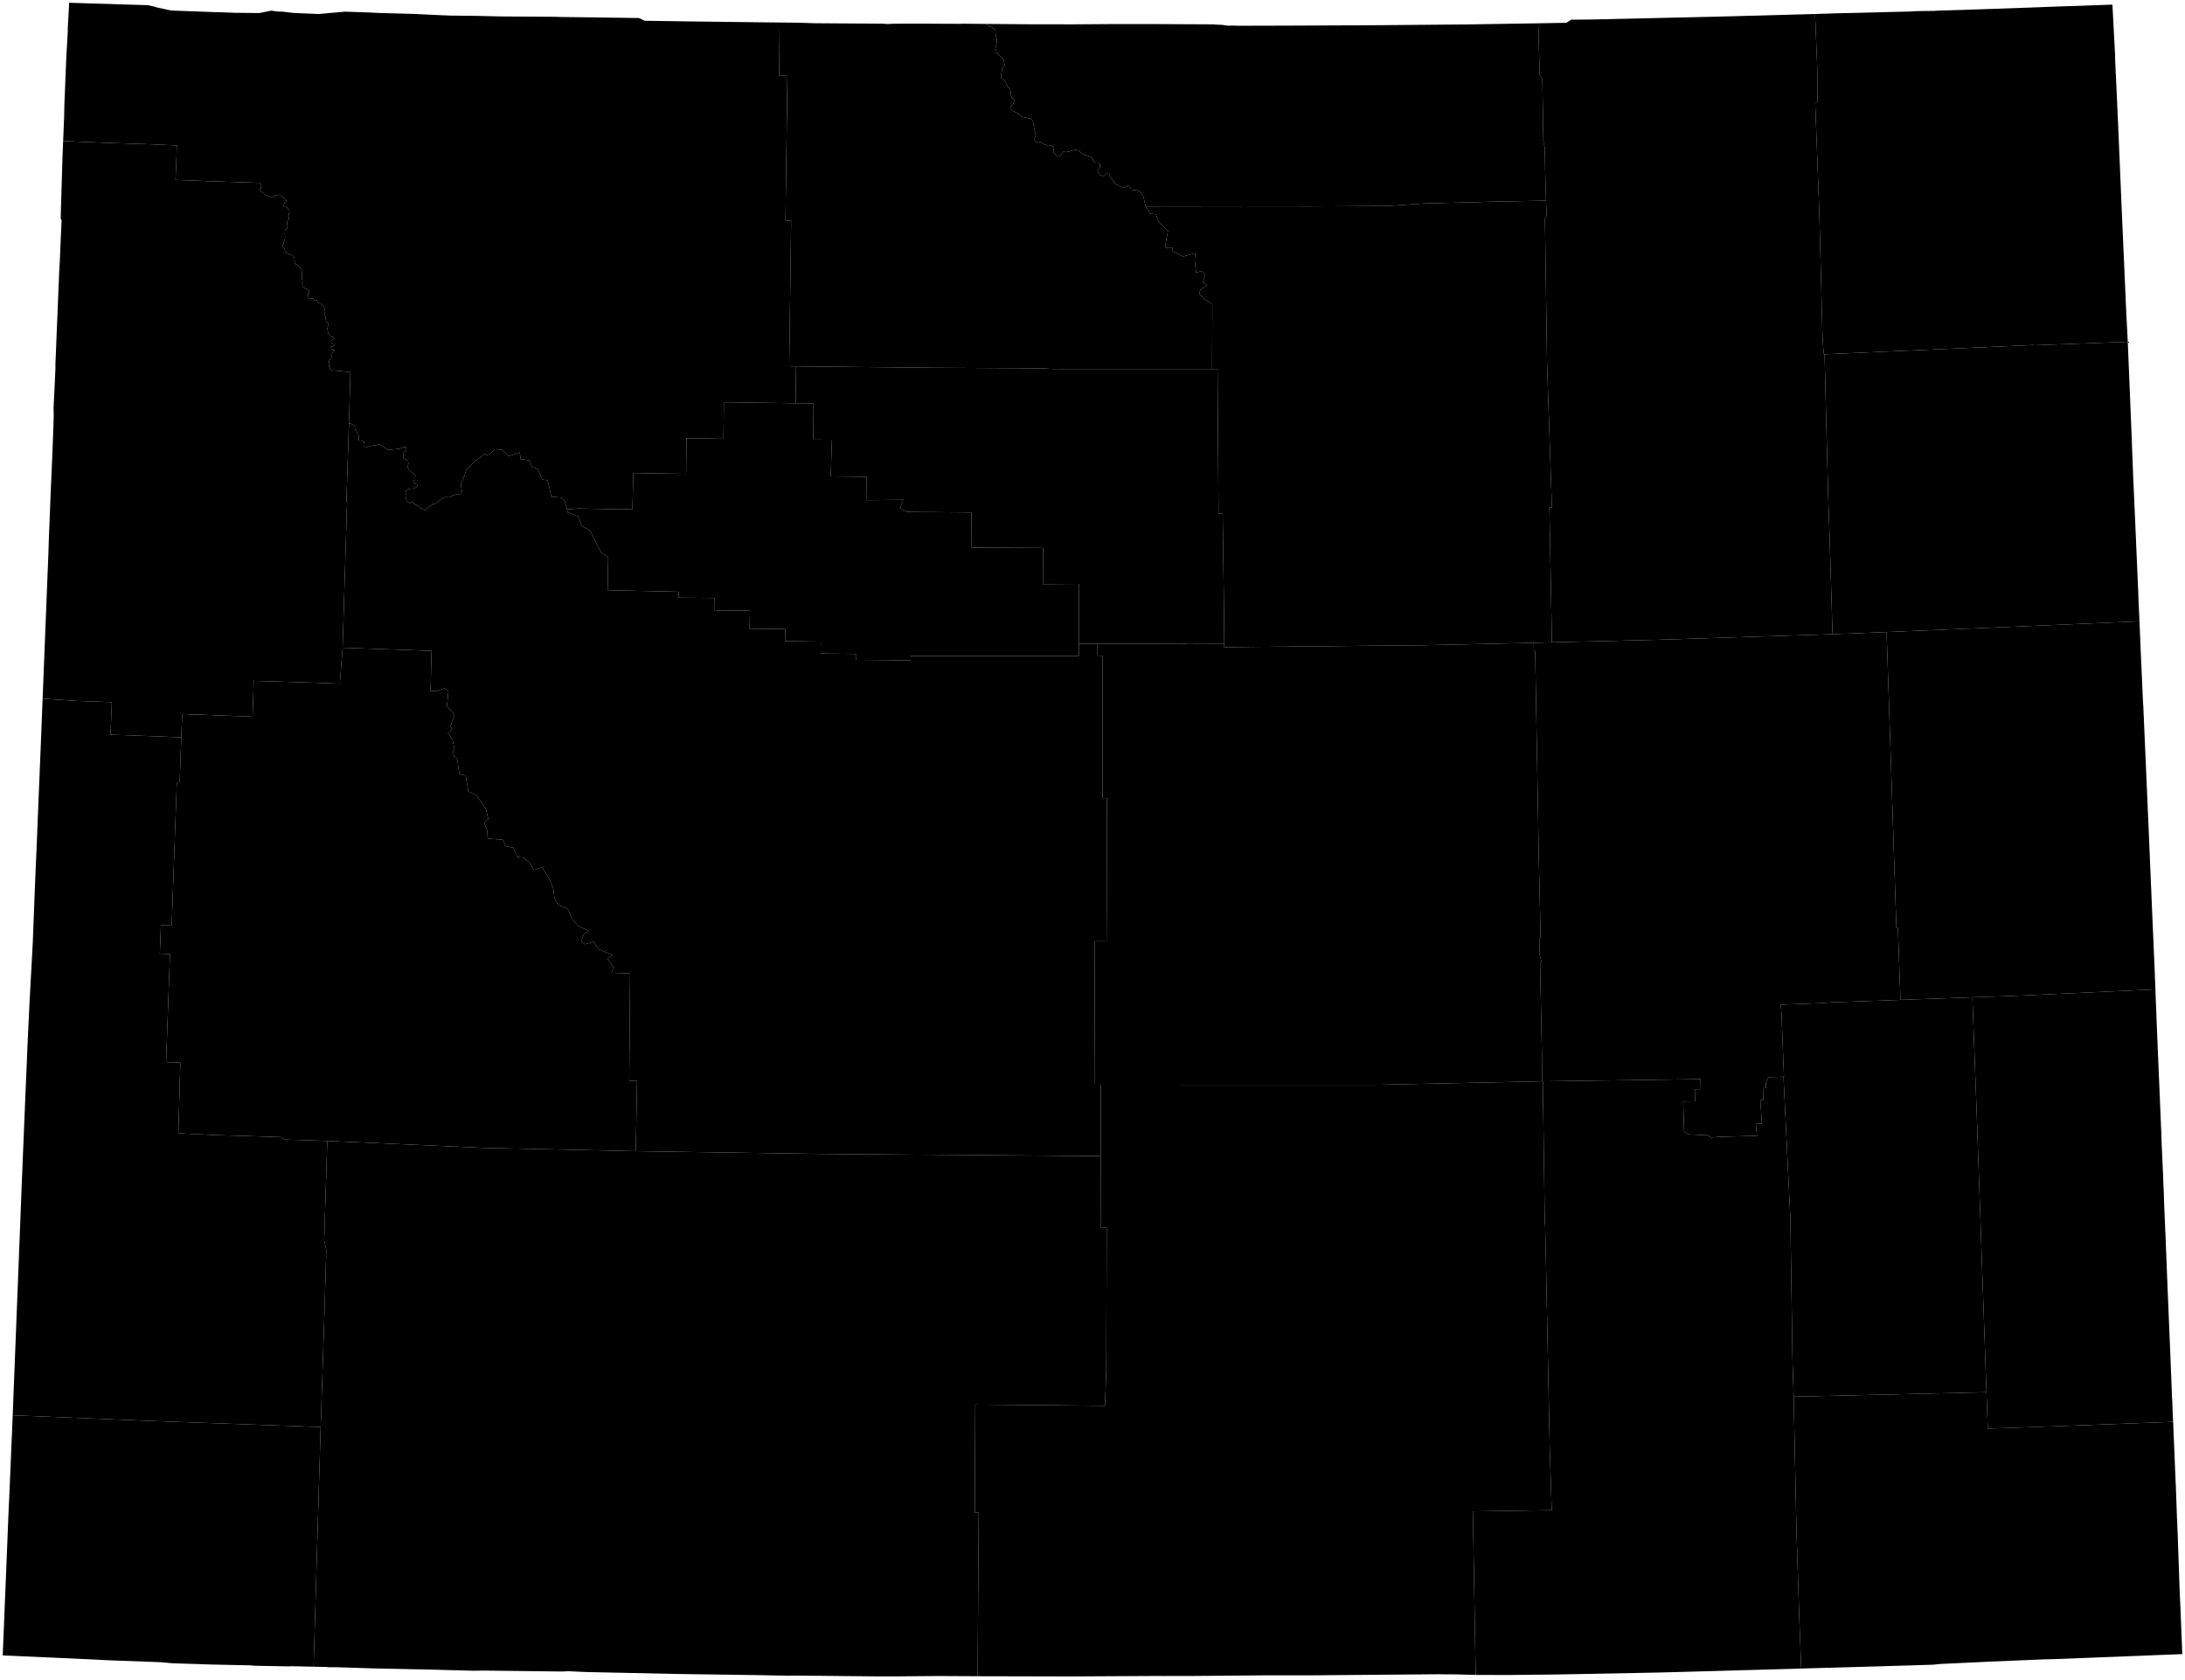 <?xml version="1.0"?>
<svg xmlns="http://www.w3.org/2000/svg" version="1.2" baseProfile="tiny" width="800" height="615" viewBox="0 0 800 615" stroke-linecap="round" stroke-linejoin="round">
<g id="cb_2018_us_county_5m">
<path d="M 401.69 235.704 432.885 235.608 435.096 235.794 448.236 235.744 448.222 236.943 521.103 236.225 561.558 235.342 561.595 237.899 562.077 238.647 563.009 290.968 563.391 313.229 563.872 334.359 564.052 343.626 563.565 343.72 563.771 349.814 564.423 352.163 563.877 352.717 564.538 385.287 564.605 395.864 503.308 397.148 403.045 397.124 400.912 397.124 400.744 344.599 405.419 344.613 405.358 331.386 405.292 292.177 403.702 292.193 403.652 240.046 401.676 240.031 401.69 235.704 Z" id="fips-56025"/>
<path d="M 2.561 567.717 2.562 567.703 2.768 562.56 3.221 551.237 3.363 548.664 4.566 520.283 4.651 518.126 57.326 520.28 117.406 522.436 114.82 610.173 106.473 609.989 106.006 610.058 93.21 609.826 91.746 609.678 77.484 609.381 63.227 608.92 58.777 608.52 38.8 607.786 34.733 607.556 1 606.04 2.561 567.717 Z" id="fips-56041"/>
<path d="M 695.824 366.055 722.157 365.106 723.718 407.114 727.309 509.693 656.729 511.309 656.306 498.408 655.506 445.95 652.992 394.176 653.176 394.183 652.247 370.887 651.999 367.807 666.526 367.263 670.722 366.947 685.058 366.445 695.824 366.055 Z" id="fips-56031"/>
<path d="M 690.745 231.399 783.335 227.458 783.337 227.496 783.497 231.314 783.808 238.705 784.066 244.443 784.5 254.272 784.656 257.528 784.739 258.633 784.786 259.728 786.69 303.441 788.262 340.626 788.297 341.322 788.946 356.422 789.029 358.853 789.065 359.315 789.164 362.211 735.936 364.649 722.157 365.106 695.824 366.055 694.883 339.766 694.325 339.576 690.745 231.399 Z" id="fips-56027"/>
<path d="M 664.557 5.114 668.639 4.994 668.655 4.994 670.043 4.96 670.683 4.935 670.794 4.915 697.855 4.25 698.412 4.25 701.987 4.062 708.531 3.976 708.667 3.933 729.337 3.263 729.37 3.262 752.867 2.406 773.424 1.695 774.41 20.184 774.4 21.388 775.098 36.311 775.1 36.353 775.389 43.037 775.398 43.081 775.557 46.549 775.582 47.545 775.612 47.928 776.384 66.108 776.561 70.29 776.722 74.16 778.504 114.616 779.049 125.13 745.072 126.398 744.274 126.321 668.035 129.702 667.701 129.409 667.29 123.603 666.068 76.586 664.589 37.417 665.514 37.481 665.346 24.647 664.557 5.114 Z" id="fips-56011"/>
<path d="M 563.204 8.527 573.538 8.341 575.008 7.354 575.099 7.207 582.085 7.152 633.056 5.982 664.557 5.114 665.346 24.647 665.514 37.481 664.589 37.417 666.068 76.586 667.29 123.603 667.701 129.409 668.035 129.702 668.823 161.452 669.382 182.515 669.852 195.665 670.922 231.253 671.033 232.179 604.673 234.284 568.216 235.148 567.282 185.763 568.198 185.732 566.426 133.094 565.654 79.975 566.265 79.045 566.049 73.463 565.745 62.556 565.574 53.931 565.072 51.837 564.719 29.052 563.741 27.401 563.204 8.527 Z" id="fips-56005"/>
<path d="M 403.074 423.234 403.045 397.124 503.308 397.148 564.605 395.864 564.878 395.856 565.613 448.281 565.714 448.278 566.069 463.92 567.403 530.092 568.139 552.859 552.285 553.122 539.266 553.305 540.303 613.178 532.857 612.979 532.23 612.982 527.766 612.955 527.027 612.959 526.782 612.934 525.15 612.944 479.039 613.34 462.731 613.341 435.264 613.576 426.519 613.579 420.85 613.577 391.373 613.737 357.944 613.66 358.351 553.711 356.902 553.7 357.087 515.036 357.094 514.218 404.567 514.641 405.039 502.075 405.203 449.524 403.126 449.525 403.074 423.234 Z" id="fips-56007"/>
<path d="M 561.558 235.342 568.216 235.148 604.673 234.284 671.033 232.179 690.745 231.399 694.325 339.576 694.883 339.766 695.824 366.055 685.058 366.445 670.722 366.947 666.526 367.263 651.999 367.807 652.247 370.887 653.176 394.183 652.992 394.176 647.556 394.366 646.547 396.215 646.607 398.352 645.502 398.387 645.584 402.697 644.522 402.736 645.095 411.355 642.85 411.451 643.313 415.809 629.382 416.186 626.446 416.423 625.365 415.588 618.249 415.303 616.609 414.294 616.27 403.259 620.628 403.176 620.538 398.803 622.699 398.748 622.629 395.068 564.878 395.856 564.605 395.864 564.538 385.287 563.877 352.717 564.423 352.163 563.771 349.814 563.565 343.72 564.052 343.626 563.872 334.359 563.391 313.229 563.009 290.968 562.077 238.647 561.595 237.899 561.558 235.342 Z" id="fips-56009"/>
<path d="M 291.468 134.14 341.357 134.644 381.372 134.861 385.405 135.092 443.794 135.114 445.772 135.1 446.143 188 447.668 187.973 448.186 227.381 448.236 235.744 435.096 235.794 432.885 235.608 401.69 235.704 395.083 235.697 395.091 213.757 381.838 213.84 381.902 200.592 355.591 200.485 355.669 187.594 331.821 187.4 329.512 185.961 330.729 182.961 317.151 183.095 317.267 174.529 304.166 174.385 304.581 160.971 297.794 160.926 297.857 147.631 291.282 147.609 291.468 134.14 Z" id="fips-56043"/>
<path d="M 564.878 395.856 622.629 395.068 622.699 398.748 620.538 398.803 620.628 403.176 616.27 403.259 616.609 414.294 618.249 415.303 625.365 415.588 626.446 416.423 629.382 416.186 643.313 415.809 642.85 411.451 645.095 411.355 644.522 402.736 645.584 402.697 645.502 398.387 646.607 398.352 646.547 396.215 647.556 394.366 652.992 394.176 655.506 445.95 656.306 498.408 656.729 511.309 657.747 560.549 658.009 568.191 658.793 592.983 659.487 610.846 659.455 610.847 608.377 612.28 607.736 612.298 569.985 613.022 555.216 613.179 552.131 613.209 540.303 613.178 539.266 553.305 552.285 553.122 568.139 552.859 567.403 530.092 566.069 463.92 565.714 448.278 565.613 448.281 564.878 395.856 Z" id="fips-56001"/>
<path d="M 66.371 269.929 66.711 261.401 92.489 262.368 92.901 249.251 114.673 249.919 120.941 250.142 124.415 250.27 125.441 237.131 158.002 238.285 157.882 243.263 157.64 253 160.01 253.042 162.775 251.875 164.182 253.132 163.633 258.498 166.446 261.685 164.893 265.897 165.596 266.973 164.034 268.432 165.722 270.966 166.384 273.989 165.671 276.005 167.396 277.913 168.203 283.367 170.511 283.978 171.446 289.718 174.618 291.343 177.934 296.242 178.758 299.849 177.277 301.249 178.426 304.06 178.546 307.001 184.086 307.438 185.177 309.757 187.974 310.337 189.287 313.69 191.686 314.022 193.984 315.994 195.418 318.487 198.44 317.565 201 321.488 202.567 325.266 202.972 328.609 204.275 331.248 207.85 332.677 209.372 336.163 211.693 339.034 215.746 340.872 213.896 341.754 212.746 344.634 214.128 345.68 217.33 344.768 219.031 347.448 224.229 349.599 222.468 351.067 224.58 354.009 223.867 356.128 230.713 356.373 230.38 395.712 233.246 395.738 232.786 421.445 176.931 420.229 119.826 417.681 104.081 417.183 102.764 416.278 78.343 415.533 65.303 414.872 66.026 389.007 60.808 388.834 62.237 349.277 58.53 349.127 58.916 338.692 62.882 338.839 63.197 329.204 64.744 286.383 65.782 286.396 66.371 269.929 Z" id="fips-56035"/>
<path d="M 26.405 1.042 26.489 1.045 54.185 1.914 56.672 2.466 57.812 2.811 62.639 3.845 78.967 4.458 79.531 4.444 85.844 4.683 94.95 4.778 99.284 3.898 101.474 4.205 103.364 4.252 107.378 4.733 116.7 5.132 126.291 4.263 135.241 4.569 135.326 4.581 137.894 4.707 138.583 4.741 151.335 5.089 159.566 5.478 159.588 5.479 164.69 5.702 173.999 5.801 183.552 6.023 203.646 6.145 204.791 6.212 216.171 6.351 216.798 6.354 233.906 6.603 236.073 7.595 238.292 7.633 250.272 7.812 278.848 8.173 285.452 8.243 285.284 27.736 288.303 27.78 288.065 44.959 287.728 69.942 287.6 80.779 289.657 80.823 289.477 94.701 288.947 134.108 291.468 134.14 291.282 147.609 265.039 147.224 264.89 160.62 251.375 160.439 251.507 173.467 231.882 173.169 231.557 186.303 227.235 186.468 212.027 186.149 207.609 186.485 206.732 183.328 205.302 182.117 201.895 181.898 200.508 175.816 198.519 175.539 196.975 171.736 194.761 170.962 193.896 168.462 190.632 168.124 190.293 165.595 186.315 166.972 183.882 164.6 181.185 164.504 179.52 166.039 177.991 166.777 177.547 166.078 175.776 167.532 174.047 168.575 170.731 172.108 169.513 175.553 168.73 176.985 168.876 178.526 169.217 180.016 168.465 180.856 167.144 180.893 165.688 181.462 164.384 182.059 163.194 182 161.938 182.501 160.651 183.357 159.879 184.189 159.094 184.666 158.907 184.513 158.38 184.479 158.258 184.774 157.397 185.312 156.58 185.83 156.201 186.384 155.87 186.661 155.303 186.664 154.772 186.412 153.845 185.831 153.042 185.258 152.463 184.83 151.96 184.758 151.572 184.389 151.544 183.974 151.182 183.591 150.885 183.774 149.944 184.177 148.914 183.417 148.487 182.279 148.887 181.499 148.426 180.576 148.696 179.701 149.437 179.037 150.392 178.917 151.349 178.79 152.297 178.452 152.739 178.068 152.894 177.65 152.672 177.375 151.749 177.055 151.344 176.518 151.535 175.802 151.995 175.625 152.057 174.026 151.434 173.554 149.779 172.032 149.269 171.04 149.526 169.729 149.375 168.651 148.509 168.097 147.59 167.79 147.603 166.156 148.69 164.855 148.772 163.621 147.482 163.758 146.303 164.281 142.141 164.723 139.035 162.715 135.44 163.314 133.748 163.905 133.178 163.284 133.094 163.161 133.105 162.798 133.158 162.466 133.276 161.944 133.183 161.635 133.166 161.468 132.866 161.323 132.571 161.359 132.04 161.268 131.592 161.316 131.358 161.127 131.335 160.446 131.319 159.9 131.355 159.432 131.113 159.153 130.828 158.826 130.87 158.525 130.611 158.109 130.45 157.665 130.148 157.217 129.921 156.802 129.995 156.487 129.866 155.886 128.265 154.983 127.751 154.986 127.812 152.936 128.213 139.266 128.263 136.236 121.313 135.56 120.936 135.228 120.734 134.464 120.474 134.356 120.497 133.878 120.638 133.315 120.448 132.948 120.525 132.453 120.543 131.754 121.194 131.345 121.34 130.8 121.362 130.228 121.18 129.964 121.26 129.388 121.756 129.007 122.594 128.554 122.355 128.025 121.847 128.317 121.344 127.795 121.165 127.017 121.674 126.763 121.847 126.879 122.46 126.332 121.797 125.821 121.21 125.508 121.382 124.567 121.767 124.433 122.353 124.031 122.134 123.658 121.751 123.294 121.514 123.463 120.686 122.738 120.104 121.784 119.86 120.422 120.125 118.921 120.09 118.179 119.443 117.798 119.219 116.803 119.13 115.877 118.701 114.772 119.065 113.885 118.688 112.238 117.579 111.104 116.642 110.877 116.212 110.227 116.108 109.864 115.427 110.064 115.006 109.955 114.963 109.65 114.679 109.263 113.481 109.429 112.891 109.158 112.573 108.649 112.527 108.026 112.804 108.065 112.886 108.191 112.936 108.165 112.891 107.947 112.724 107.736 112.67 107.602 112.691 107.638 112.766 107.627 112.797 107.556 112.876 107.467 112.929 107.366 113.045 107.418 113.115 107.355 113.13 107.217 113.134 107.085 113.177 107.127 113.185 107.228 113.2 107.294 113.216 107.259 113.208 106.995 113.096 106.876 113.051 106.807 113.135 106.743 113.117 106.638 113.059 106.482 112.988 106.134 112.423 105.839 111.661 105.573 111.001 105.11 110.721 104.579 110.623 103.934 110.843 103.384 110.652 102.552 110.609 102.003 110.508 101.225 110.592 100.624 110.498 99.845 110.468 99.235 110.258 98.653 109.919 98.072 109.38 97.526 109.132 97.136 108.565 96.8 108.059 96.652 107.883 96.092 107.894 95.671 107.825 95.029 107.809 94.515 107.435 93.88 107.132 93.505 106.575 93.294 106.227 93.116 105.892 93.01 105.422 92.881 105.081 92.555 104.74 92.301 104.363 91.8 104.164 91.126 103.838 90.764 103.428 90.092 103.554 89.529 103.872 89.283 103.909 88.537 104.27 87.48 104.371 86.723 104.268 85.803 104.34 85.206 104.319 84.688 104.254 84.246 104.386 84.055 104.621 83.982 104.779 84.011 105.052 83.728 105.183 83.428 105.263 83.03 105.209 82.585 105.077 81.69 105.099 81.278 105.381 80.645 105.768 80.134 105.774 79.724 105.621 79.033 105.742 78.583 105.761 78.082 105.998 77.589 105.889 76.996 105.451 76.308 104.945 75.75 104.504 75.478 104.197 75.588 103.912 75.471 103.771 75.194 103.849 75.028 103.981 74.705 104.133 74.4 104.289 74.122 104.5 74.071 104.787 73.762 104.699 73.351 104.124 72.608 103.371 71.953 102.566 71.434 101.96 71.28 101.586 71.425 100.974 71.445 100.52 71.486 100.259 71.862 100.277 72.188 100.179 72.263 99.996 72.393 99.836 72.329 99.445 72.277 98.848 71.987 98.082 71.709 97.217 71.467 96.632 70.884 96.147 70.52 95.671 70.227 95.062 69.941 95.071 69.367 95.514 69.147 95.658 67.765 95.241 66.94 78.679 66.407 64.253 65.872 64.598 58.078 64.74 53.257 52.784 52.739 40.988 52.362 32.403 52.024 28.98 51.883 23.12 51.617 23.486 42.69 23.549 38.972 24.261 21.335 24.833 11.231 24.787 10.878 25.323 1 26.405 1.042 Z" id="fips-56029"/>
<path d="M 23.12 51.617 28.98 51.883 32.403 52.024 40.988 52.362 52.784 52.739 64.74 53.257 64.598 58.078 64.253 65.872 78.679 66.407 95.241 66.94 95.658 67.765 95.514 69.147 95.071 69.367 95.062 69.941 95.671 70.227 96.147 70.52 96.632 70.884 97.217 71.467 98.082 71.709 98.848 71.987 99.445 72.277 99.836 72.329 99.996 72.393 100.179 72.263 100.277 72.188 100.259 71.862 100.52 71.486 100.974 71.445 101.586 71.425 101.96 71.28 102.566 71.434 103.371 71.953 104.124 72.608 104.699 73.351 104.787 73.762 104.5 74.071 104.289 74.122 104.133 74.4 103.981 74.705 103.849 75.028 103.771 75.194 103.912 75.471 104.197 75.588 104.504 75.478 104.945 75.75 105.451 76.308 105.889 76.996 105.998 77.589 105.761 78.082 105.742 78.583 105.621 79.033 105.774 79.724 105.768 80.134 105.381 80.645 105.099 81.278 105.077 81.69 105.209 82.585 105.263 83.03 105.183 83.428 105.052 83.728 104.779 84.011 104.621 83.982 104.386 84.055 104.254 84.246 104.319 84.688 104.34 85.206 104.268 85.803 104.371 86.723 104.27 87.48 103.909 88.537 103.872 89.283 103.554 89.529 103.428 90.092 103.838 90.764 104.164 91.126 104.363 91.8 104.74 92.301 105.081 92.555 105.422 92.881 105.892 93.01 106.227 93.116 106.575 93.294 107.132 93.505 107.435 93.88 107.809 94.515 107.825 95.029 107.894 95.671 107.883 96.092 108.059 96.652 108.565 96.8 109.132 97.136 109.38 97.526 109.919 98.072 110.258 98.653 110.468 99.235 110.498 99.845 110.592 100.624 110.508 101.225 110.609 102.003 110.652 102.552 110.843 103.384 110.623 103.934 110.721 104.579 111.001 105.11 111.661 105.573 112.423 105.839 112.988 106.134 113.059 106.482 113.117 106.638 113.135 106.743 113.051 106.807 113.096 106.876 113.208 106.995 113.216 107.259 113.2 107.294 113.185 107.228 113.177 107.127 113.134 107.085 113.13 107.217 113.115 107.355 113.045 107.418 112.929 107.366 112.876 107.467 112.797 107.556 112.766 107.627 112.691 107.638 112.67 107.602 112.724 107.736 112.891 107.947 112.936 108.165 112.886 108.191 112.804 108.065 112.527 108.026 112.573 108.649 112.891 109.158 113.481 109.429 114.679 109.263 114.963 109.65 115.006 109.955 115.427 110.064 116.108 109.864 116.212 110.227 116.642 110.877 117.579 111.104 118.688 112.238 119.065 113.885 118.701 114.772 119.13 115.877 119.219 116.803 119.443 117.798 120.09 118.179 120.125 118.921 119.86 120.422 120.104 121.784 120.686 122.738 121.514 123.463 121.751 123.294 122.134 123.658 122.353 124.031 121.767 124.433 121.382 124.567 121.21 125.508 121.797 125.821 122.46 126.332 121.847 126.879 121.674 126.763 121.165 127.017 121.344 127.795 121.847 128.317 122.355 128.025 122.594 128.554 121.756 129.007 121.26 129.388 121.18 129.964 121.362 130.228 121.34 130.8 121.194 131.345 120.543 131.754 120.525 132.453 120.448 132.948 120.638 133.315 120.497 133.878 120.474 134.356 120.734 134.464 120.936 135.228 121.313 135.56 128.263 136.236 128.213 139.266 127.812 152.936 127.751 154.986 126.842 183.276 127.052 184.26 125.441 237.131 124.415 250.27 120.941 250.142 114.673 249.919 92.901 249.251 92.489 262.368 66.711 261.401 66.371 269.929 40.472 268.964 40.937 257.057 28.419 256.628 15.607 255.766 16.719 227.751 17.213 215.35 17.671 203.858 17.792 200.544 17.79 199.959 17.803 199.821 17.81 199.513 17.994 194.341 18.022 193.663 18.035 193.601 18.562 180.167 19.176 166.182 19.56 156.114 19.598 154.832 19.673 152.343 19.615 149.289 19.909 143.196 19.912 143.13 19.938 142.819 20.292 134.972 20.285 133.444 21.698 98.881 21.895 95.665 22.282 86.464 22.299 86.125 22.555 80.684 22.211 80.013 22.864 57.863 23.12 51.617 Z" id="fips-56039"/>
<path d="M 361.375 8.762 378.583 8.898 393.752 8.91 393.862 8.9 398.091 8.874 406.247 8.818 421.288 8.807 444.53 8.919 445.445 9.024 447.579 9.112 449.8 9.423 450.864 9.356 453.452 9.429 460.217 9.415 470.348 9.386 470.786 9.392 505.237 9.22 537.652 8.938 537.666 8.938 563.204 8.527 563.741 27.401 564.719 29.052 565.072 51.837 565.574 53.931 565.745 62.556 566.049 73.463 547.753 73.81 520.88 74.509 507.837 75.415 479.328 75.556 455.751 75.53 419.487 75.581 419.316 75.204 419.056 73.84 418.788 72.67 418.706 72.054 418.076 71.353 417.891 70.659 417.423 70.162 416.665 69.822 415.837 69.543 415.034 69.66 414.118 69.362 413.759 68.494 413.231 67.786 412.588 68.067 412.647 68.167 412.354 68.382 411.882 68.547 411.555 68.676 410.6 68.387 409.846 68.021 408.84 67.598 408.209 67.237 407.293 65.782 406.503 64.814 406.212 63.879 405.356 63.283 404.999 63.613 403.775 64.462 402.373 63.855 401.831 62.599 402.224 61.735 402.802 61.148 402.7 59.998 401.989 59.483 400.92 59.584 400.259 58.966 400.086 58.092 398.947 57.305 397.299 56.71 395.953 56.159 395.128 55.156 393.497 54.816 392.466 55.164 391.616 55.456 390.317 55.675 389.325 55.545 388.652 56.326 388.372 56.941 387.692 57.239 387.377 57.324 386.757 56.925 386.147 56.25 385.597 55.452 385.919 54.202 385.347 53.506 384.599 53.167 383.858 53.553 383.168 53.121 381.889 52.648 380.815 51.911 380.147 52.159 379.076 51.82 378.608 51.013 378.521 50.698 379.144 49.995 379.13 48.6 378.77 47.596 378.801 46.899 378.884 46.117 378.49 45.898 378.289 45.411 378.296 44.637 377.595 43.523 376.287 43.234 374.51 42.862 373.559 42.209 372.701 41.493 370.525 40.473 369.769 39.48 370.362 38.636 370.841 38.251 371.387 37.098 371.471 36.587 370.905 36.033 370.601 36.094 370.343 35.732 370.348 35.363 369.964 34.839 370.05 33.687 369.851 32.583 369.589 32.353 368.878 31.69 368.16 29.936 367.508 29.22 366.511 28.495 366.533 27.338 366.748 26.489 366.903 24.933 367.529 24.399 367.728 24.301 367.828 23.691 367.645 23.053 367.545 22.016 366.755 21.189 365.767 20.172 364.967 19.336 364.458 17.672 364.827 16.229 364.94 15.509 365.021 14.815 364.95 14.079 364.688 13.365 364.502 12.266 364.506 11.405 363.947 10.542 362.989 9.914 361.757 9.574 361.375 8.855 361.375 8.762 Z" id="fips-56033"/>
<path d="M 119.826 417.681 176.931 420.229 232.786 421.445 300.319 422.451 403.074 423.234 403.126 449.525 405.203 449.524 405.039 502.075 404.567 514.641 357.094 514.218 357.087 515.036 356.902 553.7 358.351 553.711 357.944 613.66 343.317 613.579 327.938 613.718 320.012 613.706 291.47 613.424 288.5 613.466 276.578 613.237 247.694 612.829 228.755 612.423 214.649 612.129 207.998 611.817 205.855 611.932 177.324 611.595 173.415 611.652 172.414 611.625 157.27 611.217 152.996 611.127 152.821 611.134 136.972 610.791 136.858 610.795 123.143 610.363 120.368 610.37 120.269 610.364 119.61 610.275 114.82 610.173 117.406 522.436 118.701 483.545 119.474 457.592 118.694 454.061 119.826 417.681 Z" id="fips-56037"/>
<path d="M 722.157 365.106 735.936 364.649 789.164 362.211 789.165 362.238 789.169 362.355 789.823 379.112 791.361 415.649 791.411 416.897 791.374 416.899 791.908 428.941 791.953 429.466 792.085 433.933 792.136 434.459 792.206 435.789 792.388 441.215 792.473 443.329 792.473 443.342 792.812 451.388 792.862 452.21 792.955 454.417 792.974 454.877 792.99 455.437 792.985 455.493 793.096 458.31 793.128 458.756 793.457 467.528 793.518 468.862 793.635 471.988 794.597 494.967 794.808 500.324 795.122 508.298 795.161 509.36 795.251 511.662 795.335 513.06 795.452 516.298 795.659 520.524 786.766 520.864 734.634 522.804 727.793 522.993 727.309 509.693 723.718 407.114 722.157 365.106 Z" id="fips-56015"/>
<path d="M 127.751 154.986 128.265 154.983 129.866 155.886 129.995 156.487 129.921 156.802 130.148 157.217 130.45 157.665 130.611 158.109 130.87 158.525 130.828 158.826 131.113 159.153 131.355 159.432 131.319 159.9 131.335 160.446 131.358 161.127 131.592 161.316 132.04 161.268 132.571 161.359 132.866 161.323 133.166 161.468 133.183 161.635 133.276 161.944 133.158 162.466 133.105 162.798 133.094 163.161 133.178 163.284 133.748 163.905 135.44 163.314 139.035 162.715 142.141 164.723 146.303 164.281 147.482 163.758 148.772 163.621 148.69 164.855 147.603 166.156 147.59 167.79 148.509 168.097 149.375 168.651 149.526 169.729 149.269 171.04 149.779 172.032 151.434 173.554 152.057 174.026 151.995 175.625 151.535 175.802 151.344 176.518 151.749 177.055 152.672 177.375 152.894 177.65 152.739 178.068 152.297 178.452 151.349 178.79 150.392 178.917 149.437 179.037 148.696 179.701 148.426 180.576 148.887 181.499 148.487 182.279 148.914 183.417 149.944 184.177 150.885 183.774 151.182 183.591 151.544 183.974 151.572 184.389 151.96 184.758 152.463 184.83 153.042 185.258 153.845 185.831 154.772 186.412 155.303 186.664 155.87 186.661 156.201 186.384 156.58 185.83 157.397 185.312 158.258 184.774 158.38 184.479 158.907 184.513 159.094 184.666 159.879 184.189 160.651 183.357 161.938 182.501 163.194 182 164.384 182.059 165.688 181.462 167.144 180.893 168.465 180.856 169.217 180.016 168.876 178.526 168.73 176.985 169.513 175.553 170.731 172.108 174.047 168.575 175.776 167.532 177.547 166.078 177.991 166.777 179.52 166.039 181.185 164.504 183.882 164.6 186.315 166.972 190.293 165.595 190.632 168.124 193.896 168.462 194.761 170.962 196.975 171.736 198.519 175.539 200.508 175.816 201.895 181.898 205.302 182.117 206.732 183.328 207.609 186.485 207.901 187.59 211.742 189.055 213.031 192.52 215.973 194.132 220.007 202.114 222.69 204.059 222.455 216.067 248.455 216.625 248.452 218.81 261.547 218.936 261.478 223.429 274.585 223.587 274.45 230.166 287.49 230.29 287.435 234.722 300.513 234.889 300.464 239.257 313.549 239.423 313.519 241.585 331.791 241.743 333.454 241.775 333.468 240.109 395.077 240.102 395.083 235.697 401.69 235.704 401.676 240.031 403.652 240.046 403.702 292.193 405.292 292.177 405.358 331.386 405.419 344.613 400.744 344.599 400.912 397.124 403.045 397.124 403.074 423.234 300.319 422.451 232.786 421.445 233.246 395.738 230.38 395.712 230.713 356.373 223.867 356.128 224.58 354.009 222.468 351.067 224.229 349.599 219.031 347.448 217.33 344.768 214.128 345.68 212.746 344.634 213.896 341.754 215.746 340.872 211.693 339.034 209.372 336.163 207.85 332.677 204.275 331.248 202.972 328.609 202.567 325.266 201 321.488 198.44 317.565 195.418 318.487 193.984 315.994 191.686 314.022 189.287 313.69 187.974 310.337 185.177 309.757 184.086 307.438 178.546 307.001 178.426 304.06 177.277 301.249 178.758 299.849 177.934 296.242 174.618 291.343 171.446 289.718 170.511 283.978 168.203 283.367 167.396 277.913 165.671 276.005 166.384 273.989 165.722 270.966 164.034 268.432 165.596 266.973 164.893 265.897 166.446 261.685 163.633 258.498 164.182 253.132 162.775 251.875 160.01 253.042 157.64 253 157.882 243.263 158.002 238.285 125.441 237.131 127.052 184.26 126.842 183.276 127.751 154.986 Z" id="fips-56013"/>
<path d="M 10.332 376.95 10.838 366.555 11.986 345.42 12.879 322.396 13.39 310.522 13.461 308.865 13.493 308.104 13.532 307.261 13.784 300.664 13.787 300.557 13.8 300.072 13.832 299.775 13.833 299.736 13.843 299.499 13.855 299.066 13.942 297.231 13.955 296.743 13.965 296.492 14.017 295.204 14.048 294.375 14.081 293.488 14.093 293.178 14.121 292.552 14.772 276.717 14.769 276.7 14.819 275.611 14.856 274.885 14.889 273.928 15.607 255.766 28.419 256.628 40.937 257.057 40.472 268.964 66.371 269.929 65.782 286.396 64.744 286.383 63.197 329.204 62.882 338.839 58.916 338.692 58.53 349.127 62.237 349.277 60.808 388.834 66.026 389.007 65.303 414.872 78.343 415.533 102.764 416.278 104.081 417.183 119.826 417.681 118.694 454.061 119.474 457.592 118.701 483.545 117.406 522.436 57.326 520.28 4.651 518.126 5.832 487.924 7.15 454.39 7.975 433.088 8.016 432.11 8.23 427.016 8.301 425.187 8.838 412.187 9.264 401.813 10.265 378.307 10.332 376.95 Z" id="fips-56023"/>
<path d="M 285.452 8.243 290.033 8.289 291.377 8.291 298.353 8.508 322.9 8.669 325.228 8.808 325.237 8.809 326.436 8.706 328.54 8.672 335.931 8.649 351.84 8.726 352.194 8.676 361.375 8.762 361.375 8.855 361.757 9.574 362.989 9.914 363.947 10.542 364.506 11.405 364.502 12.266 364.688 13.365 364.95 14.079 365.021 14.815 364.94 15.509 364.827 16.229 364.458 17.672 364.967 19.336 365.767 20.172 366.755 21.189 367.545 22.016 367.645 23.053 367.828 23.691 367.728 24.301 367.529 24.399 366.903 24.933 366.748 26.489 366.533 27.338 366.511 28.495 367.508 29.22 368.16 29.936 368.878 31.69 369.589 32.353 369.851 32.583 370.05 33.687 369.964 34.839 370.348 35.363 370.343 35.732 370.601 36.094 370.905 36.033 371.471 36.587 371.387 37.098 370.841 38.251 370.362 38.636 369.769 39.48 370.525 40.473 372.701 41.493 373.559 42.209 374.51 42.862 376.287 43.234 377.595 43.523 378.296 44.637 378.289 45.411 378.49 45.898 378.884 46.117 378.801 46.899 378.77 47.596 379.13 48.6 379.144 49.995 378.521 50.698 378.608 51.013 379.076 51.82 380.147 52.159 380.815 51.911 381.889 52.648 383.168 53.121 383.858 53.553 384.599 53.167 385.347 53.506 385.919 54.202 385.597 55.452 386.147 56.25 386.757 56.925 387.377 57.324 387.692 57.239 388.372 56.941 388.652 56.326 389.325 55.545 390.317 55.675 391.616 55.456 392.466 55.164 393.497 54.816 395.128 55.156 395.953 56.159 397.299 56.71 398.947 57.305 400.086 58.092 400.259 58.966 400.92 59.584 401.989 59.483 402.7 59.998 402.802 61.148 402.224 61.735 401.831 62.599 402.373 63.855 403.775 64.462 404.999 63.613 405.356 63.283 406.212 63.879 406.503 64.814 407.293 65.782 408.209 67.237 408.84 67.598 409.846 68.021 410.6 68.387 411.555 68.676 411.882 68.547 412.354 68.382 412.647 68.167 412.588 68.067 413.231 67.786 413.759 68.494 414.118 69.362 415.034 69.66 415.837 69.543 416.665 69.822 417.423 70.162 417.891 70.659 418.076 71.353 418.706 72.054 418.788 72.67 419.056 73.84 419.316 75.204 419.487 75.581 421.201 78.246 423.244 78.494 424.082 81.038 427.649 84.503 426.572 90.091 426.975 90.8 429.369 90.793 429.338 92.042 433.257 93.914 437.6 92.682 437.406 95.267 437.919 99.788 440.118 99.183 441.205 100.665 440.428 103.219 442.028 104.487 439.533 105.921 439.098 107.531 440.877 109.491 443.874 111.165 443.794 135.114 385.405 135.092 381.372 134.861 341.357 134.644 291.468 134.14 288.947 134.108 289.477 94.701 289.657 80.823 287.6 80.779 287.728 69.942 288.065 44.959 288.303 27.78 285.284 27.736 285.452 8.243 Z" id="fips-56003"/>
<path d="M 419.487 75.581 455.751 75.53 479.328 75.556 507.837 75.415 520.88 74.509 547.753 73.81 566.049 73.463 566.265 79.045 565.654 79.975 566.426 133.094 568.198 185.732 567.282 185.763 568.216 235.148 561.558 235.342 521.103 236.225 448.222 236.943 448.236 235.744 448.186 227.381 447.668 187.973 446.143 188 445.772 135.1 443.794 135.114 443.874 111.165 440.877 109.491 439.098 107.531 439.533 105.921 442.028 104.487 440.428 103.219 441.205 100.665 440.118 99.183 437.919 99.788 437.406 95.267 437.6 92.682 433.257 93.914 429.338 92.042 429.369 90.793 426.975 90.8 426.572 90.091 427.649 84.503 424.082 81.038 423.244 78.494 421.201 78.246 419.487 75.581 Z" id="fips-56019"/>
<path d="M 656.729 511.309 727.309 509.693 727.793 522.993 734.634 522.804 786.766 520.864 795.659 520.524 795.731 522.27 795.725 522.281 795.783 524.019 795.796 524.327 795.922 526.86 795.962 527.856 796.575 542.647 796.658 544.188 796.731 546.357 796.731 546.371 797.068 555.839 797.166 557.261 797.15 557.289 797.169 558.009 797.413 563.75 797.4 563.778 797.407 564.197 798.026 582.028 798.328 588.492 798.392 589.923 798.488 592.145 798.474 592.229 798.917 603.058 798.917 603.245 799 605.572 797.437 605.622 795.259 605.703 793.148 605.793 790.983 605.869 780.966 606.277 780.656 606.293 780.599 606.282 751.761 607.41 748.409 607.482 748.398 607.479 736.728 607.971 728.01 608.329 716.95 608.862 710.512 609.166 707.579 609.445 697.531 609.756 662.006 610.772 661.807 610.78 659.487 610.846 658.793 592.983 658.009 568.191 657.747 560.549 656.729 511.309 Z" id="fips-56021"/>
<path d="M 668.035 129.702 744.274 126.321 745.072 126.398 779.049 125.13 779.293 131.069 780.55 161.748 780.546 161.984 781.032 174.539 781.651 188.418 781.727 190.113 781.748 190.614 782.811 215.287 782.816 215.339 782.847 215.965 782.957 219.104 783.335 227.458 690.745 231.399 671.033 232.179 670.922 231.253 669.852 195.665 669.382 182.515 668.823 161.452 668.035 129.702 Z" id="fips-56045"/>
<path d="M 207.609 186.485 212.027 186.149 227.235 186.468 231.557 186.303 231.882 173.169 251.507 173.467 251.375 160.439 264.89 160.62 265.039 147.224 291.282 147.609 297.857 147.631 297.794 160.926 304.581 160.971 304.166 174.385 317.267 174.529 317.151 183.095 330.729 182.961 329.512 185.961 331.821 187.4 355.669 187.594 355.591 200.485 381.902 200.592 381.838 213.84 395.091 213.757 395.083 235.697 395.077 240.102 333.468 240.109 333.454 241.775 331.791 241.743 313.519 241.585 313.549 239.423 300.464 239.257 300.513 234.889 287.435 234.722 287.49 230.29 274.45 230.166 274.585 223.587 261.478 223.429 261.547 218.936 248.452 218.81 248.455 216.625 222.455 216.067 222.69 204.059 220.007 202.114 215.973 194.132 213.031 192.52 211.742 189.055 207.901 187.59 207.609 186.485 Z" id="fips-56017"/>
</g>
</svg>